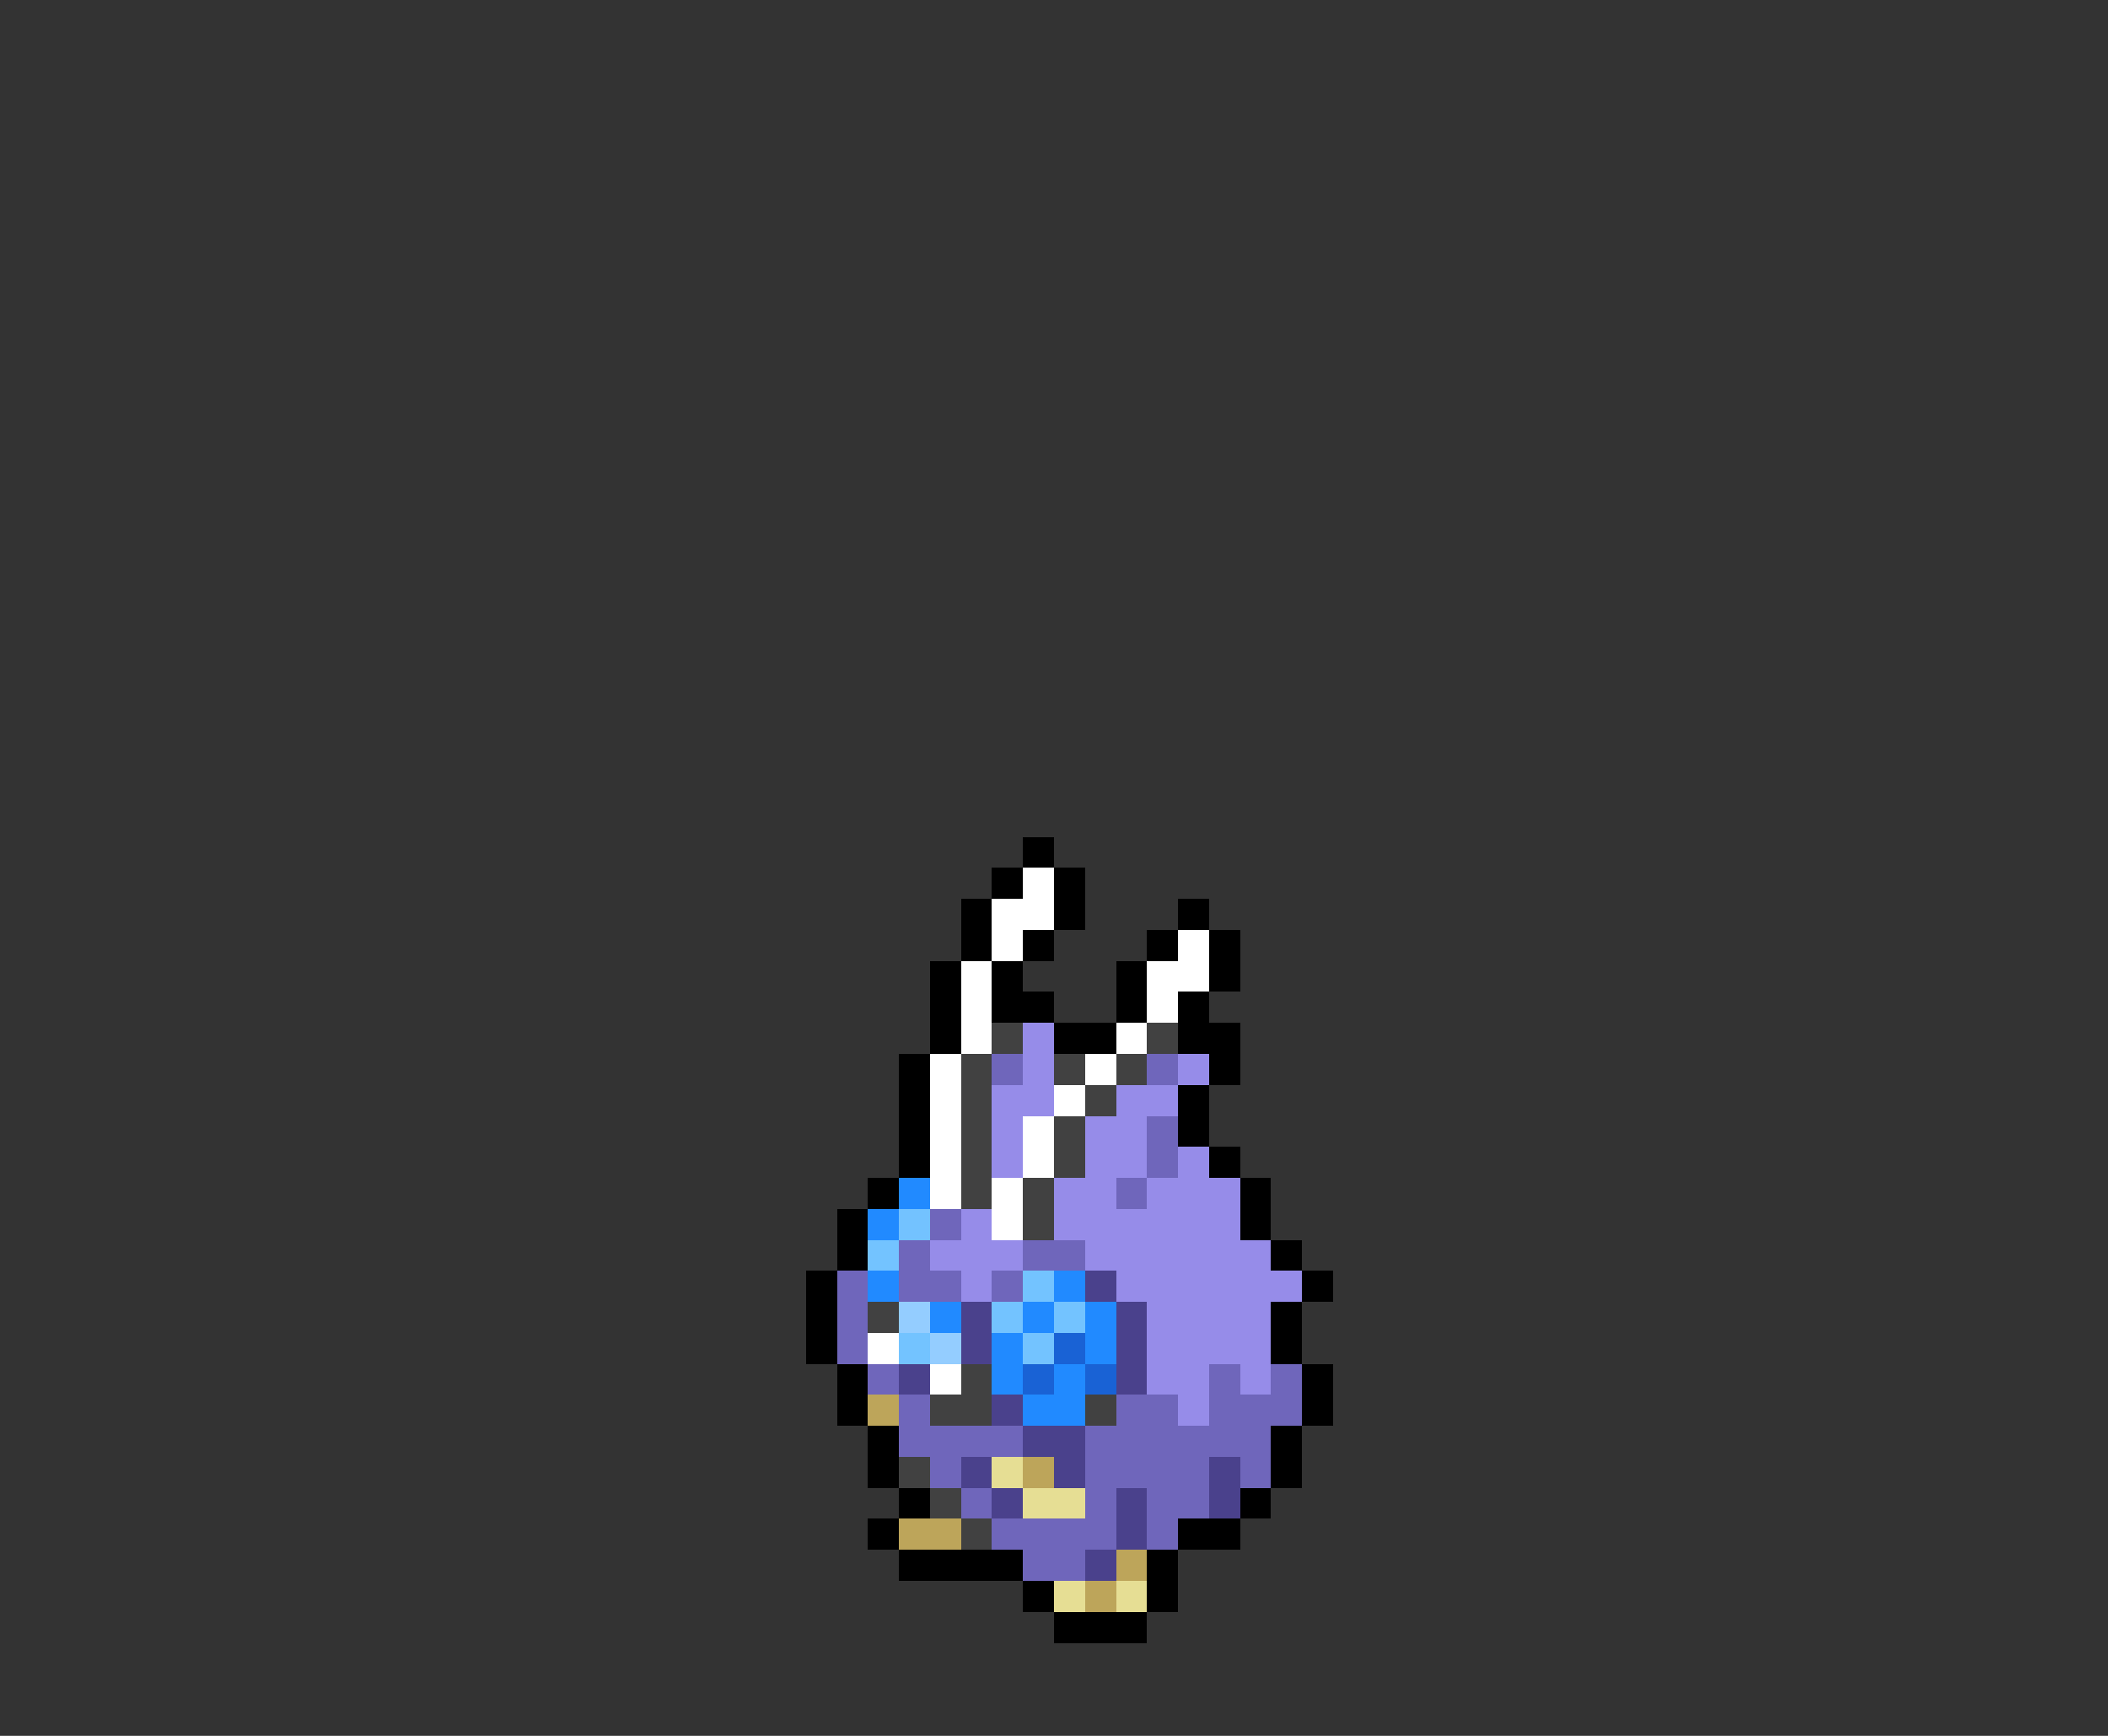 <svg xmlns="http://www.w3.org/2000/svg" viewBox="0 -0.5 68 56" shape-rendering="crispEdges">
<rect x="0" y="-0.5" width="68" height="56" fill="#333333" stroke="none"/>
<path stroke="#000000" d="M33 27h1M32 28h1M34 28h1M31 29h1M34 29h1M38 29h1M31 30h1M33 30h1M37 30h1M39 30h1M30 31h1M32 31h1M36 31h1M39 31h1M30 32h1M32 32h2M36 32h1M38 32h1M30 33h1M34 33h2M38 33h2M29 34h1M39 34h1M29 35h1M38 35h1M29 36h1M38 36h1M29 37h1M39 37h1M28 38h1M40 38h1M27 39h1M40 39h1M27 40h1M41 40h1M26 41h1M42 41h1M26 42h1M41 42h1M26 43h1M41 43h1M27 44h1M42 44h1M27 45h1M42 45h1M28 46h1M41 46h1M28 47h1M41 47h1M29 48h1M40 48h1M28 49h1M38 49h2M29 50h4M37 50h1M33 51h1M37 51h1M34 52h3" />
<path stroke="#ffffff" d="M33 28h1M32 29h2M32 30h1M38 30h1M31 31h1M37 31h2M31 32h1M37 32h1M31 33h1M36 33h1M30 34h1M35 34h1M30 35h1M34 35h1M30 36h1M33 36h1M30 37h1M33 37h1M30 38h1M32 38h1M32 39h1M28 43h1M30 44h1" />
<path stroke="#414141" d="M32 33h1M37 33h1M31 34h1M34 34h1M36 34h1M31 35h1M35 35h1M31 36h1M34 36h1M31 37h1M34 37h1M31 38h1M33 38h1M33 39h1M28 42h1M31 44h1M30 45h2M35 45h1M29 47h1M30 48h1M31 49h1" />
<path stroke="#968ce9" d="M33 33h1M33 34h1M38 34h1M32 35h2M36 35h2M32 36h1M35 36h2M32 37h1M35 37h2M38 37h1M34 38h2M37 38h3M31 39h1M34 39h6M30 40h3M35 40h6M31 41h1M36 41h6M37 42h4M37 43h4M37 44h2M40 44h1M38 45h1" />
<path stroke="#6f66bb" d="M32 34h1M37 34h1M37 36h1M37 37h1M36 38h1M30 39h1M29 40h1M33 40h2M27 41h1M29 41h2M32 41h1M27 42h1M27 43h1M28 44h1M39 44h1M41 44h1M29 45h1M36 45h2M39 45h3M29 46h4M35 46h6M30 47h1M35 47h4M40 47h1M31 48h1M35 48h1M37 48h2M32 49h4M37 49h1M33 50h2" />
<path stroke="#218aff" d="M29 38h1M28 39h1M28 41h1M34 41h1M30 42h1M33 42h1M35 42h1M32 43h1M35 43h1M32 44h1M34 44h1M33 45h2" />
<path stroke="#73c2ff" d="M29 39h1" />
<path stroke="#73c3ff" d="M28 40h1M33 41h1M32 42h1M34 42h1M29 43h1M33 43h1" />
<path stroke="#4a418c" d="M35 41h1M31 42h1M36 42h1M31 43h1M36 43h1M29 44h1M36 44h1M32 45h1M33 46h2M31 47h1M34 47h1M39 47h1M32 48h1M36 48h1M39 48h1M36 49h1M35 50h1" />
<path stroke="#94cdff" d="M29 42h1M30 43h1" />
<path stroke="#1962d5" d="M34 43h1M33 44h1M35 44h1" />
<path stroke="#bda55a" d="M28 45h1M33 47h1M29 49h2M36 50h1M35 51h1" />
<path stroke="#e6de94" d="M32 47h1M33 48h2M34 51h1M36 51h1" />
</svg>